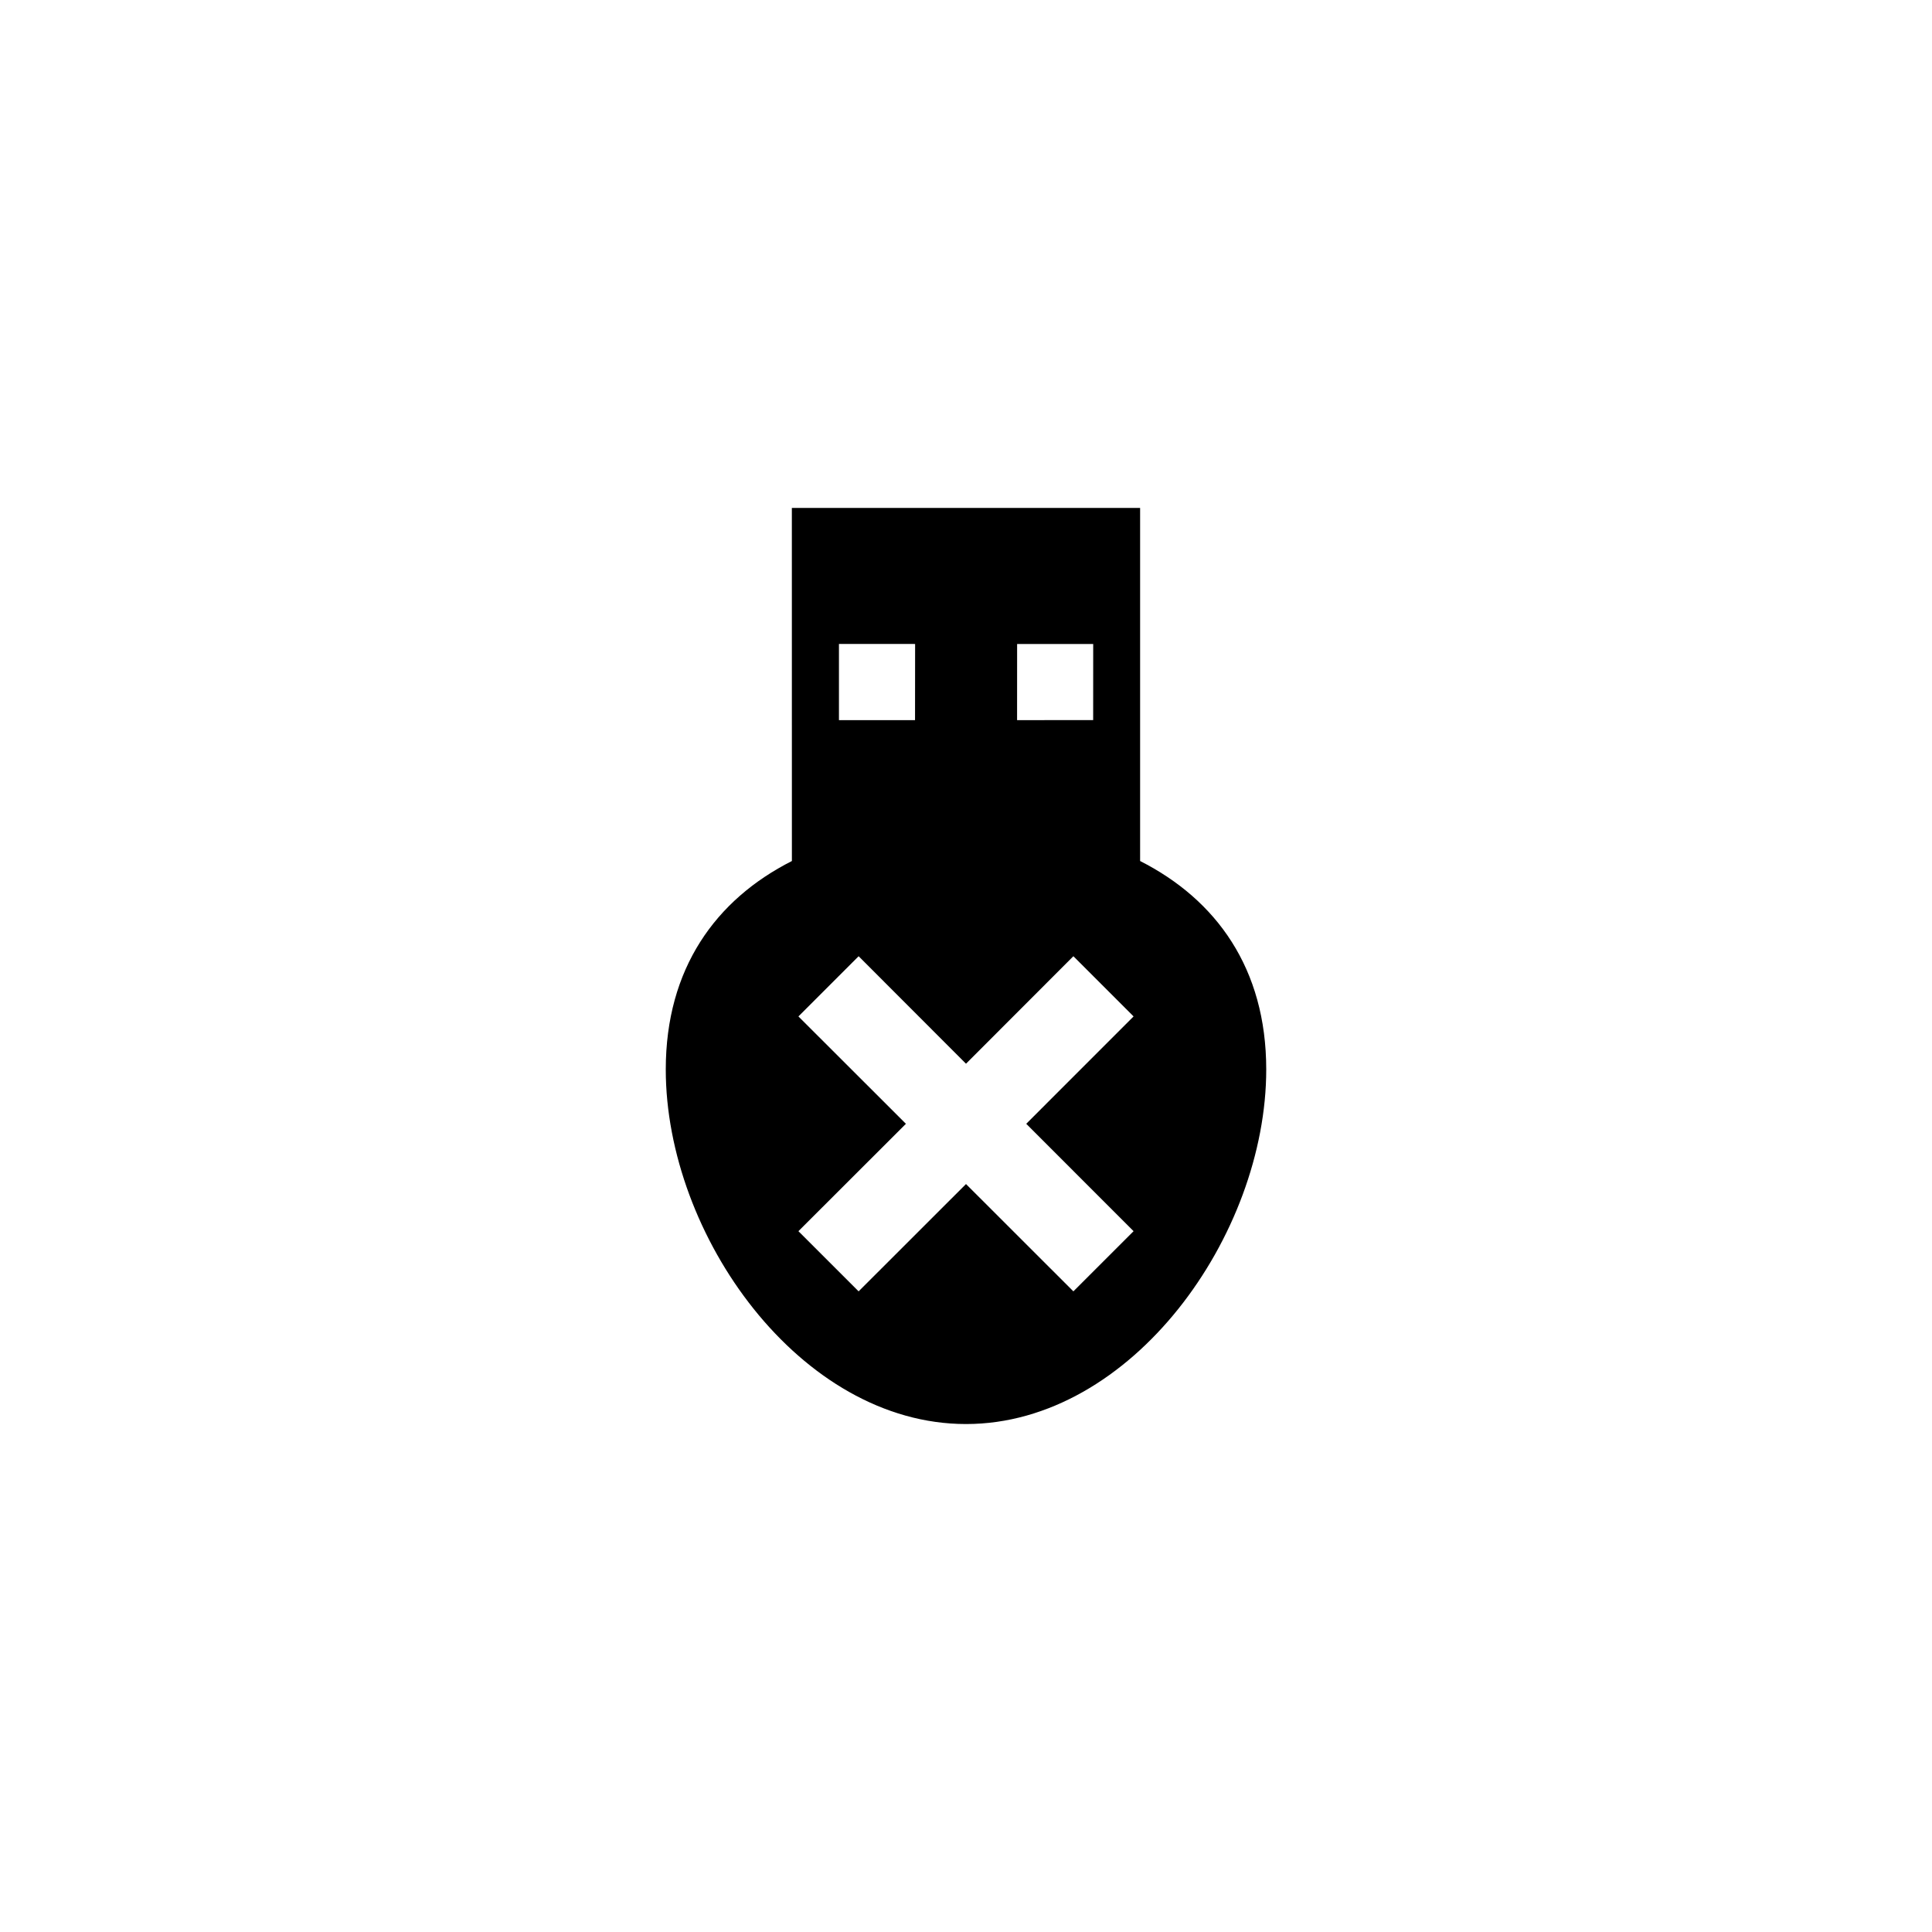 <?xml version="1.0" encoding="utf-8"?>
<!-- Generator: Adobe Illustrator 16.0.4, SVG Export Plug-In . SVG Version: 6.00 Build 0)  -->
<!DOCTYPE svg PUBLIC "-//W3C//DTD SVG 1.1//EN" "http://www.w3.org/Graphics/SVG/1.1/DTD/svg11.dtd">
<svg version="1.1" id="Layer_1" xmlns="http://www.w3.org/2000/svg" xmlns:xlink="http://www.w3.org/1999/xlink" x="0px" y="0px"
	 width="50px" height="50px" viewBox="0 0 50 50" enable-background="new 0 0 50 50" xml:space="preserve">
<path d="M29.506,22.283v-9.137h-9.013l0.001,9.137c-1.974,1-3.264,2.785-3.264,5.394c0,4.292,3.479,9.177,7.77,9.177
	s7.77-4.886,7.77-9.177C32.77,25.067,31.479,23.284,29.506,22.283z M26.323,16.667h1.969l-0.001,1.969l-1.969,0.001L26.323,16.667z
	 M21.712,16.665l1.971,0.001l-0.002,1.971h-1.969V16.665z M29.337,31.863l-1.558,1.557L25,30.643l-2.779,2.777l-1.558-1.557
	l2.782-2.779l-2.782-2.779l1.558-1.558L25,27.529l2.779-2.782l1.558,1.558l-2.778,2.779L29.337,31.863z"/>
</svg>
